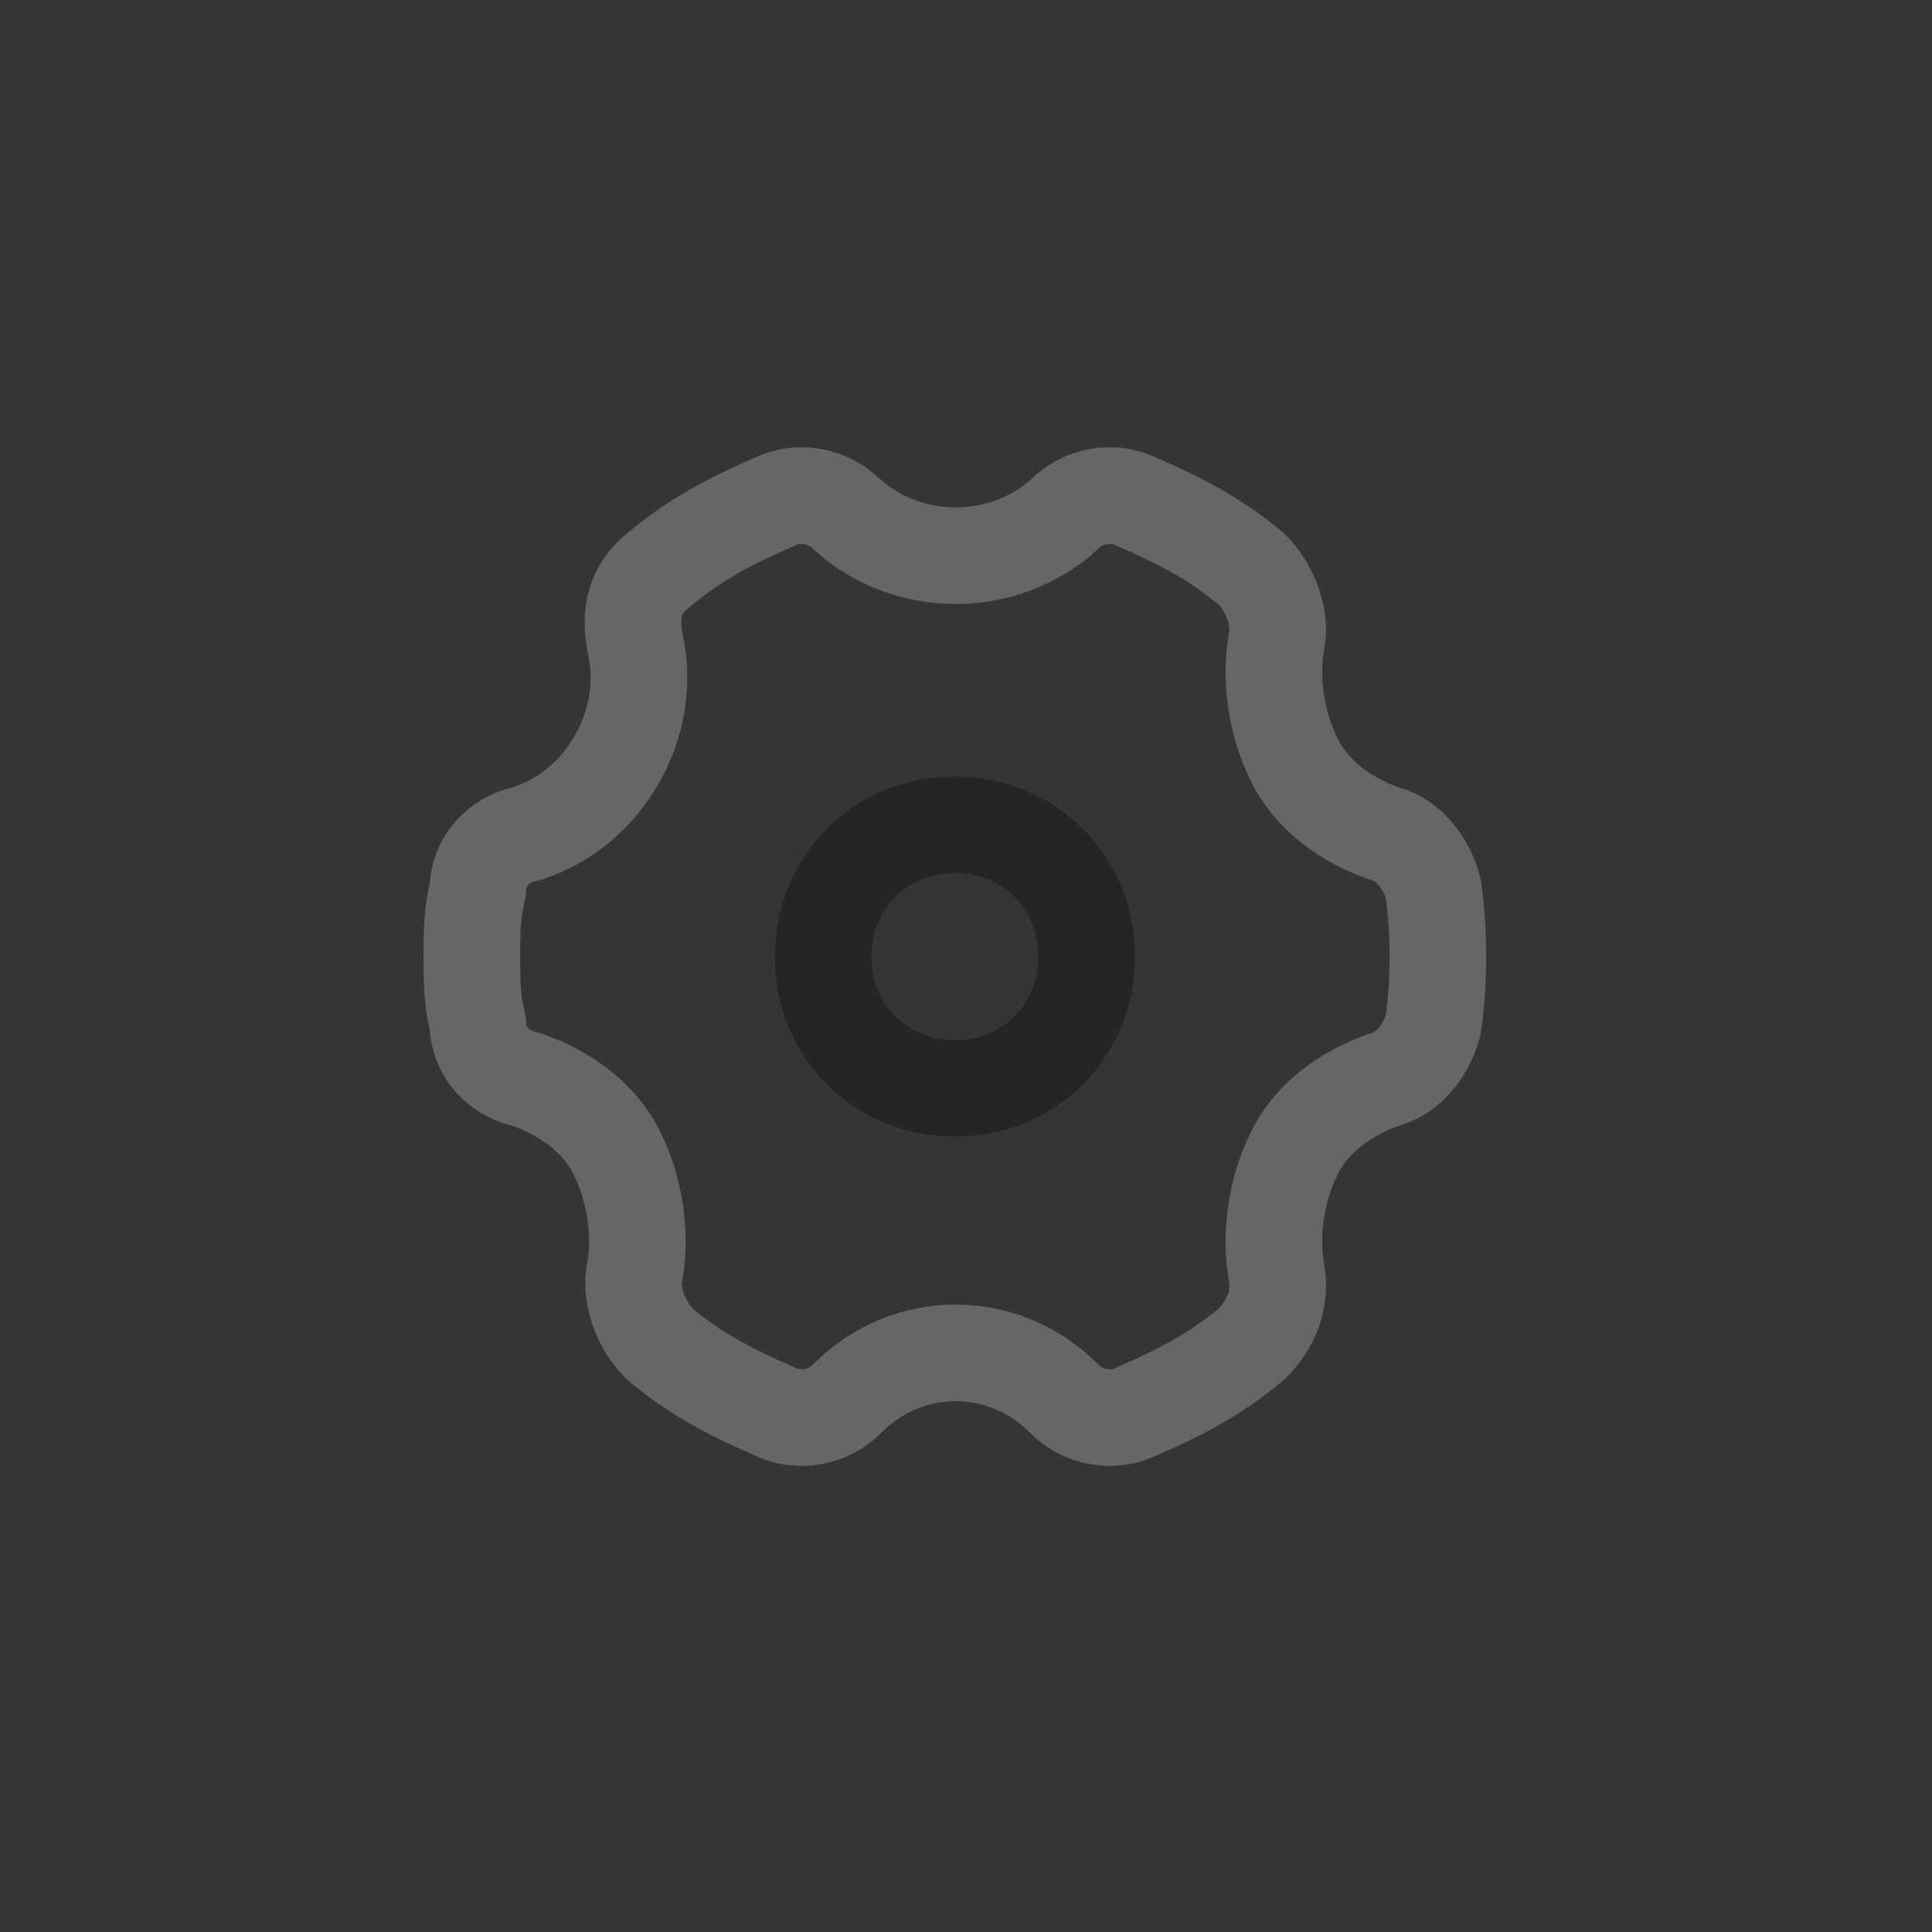 <?xml version="1.0" encoding="UTF-8"?>
<svg width="40px" height="40px" viewBox="0 0 40 40" version="1.1" xmlns="http://www.w3.org/2000/svg" xmlns:xlink="http://www.w3.org/1999/xlink">
    <rect x="0" y="0" width="40" height="40" fill="#333333" stroke="none"/>
    <!-- Generator: Sketch 57 (83077) - https://sketch.com -->
    <title>icon/40pd/设置 选中</title>
    <desc>Created with Sketch.</desc>
    <g id="icon/40pd/设置-选中" stroke="none" stroke-width="1" fill="none" fill-rule="evenodd">
        <rect id="矩形" fill-opacity="0.01" fill="#FFFFFF" x="0" y="0" width="40" height="40"></rect>
        <g id="设置" transform="translate(9.545, 10)" stroke-linecap="round" stroke-linejoin="round" stroke-width="2">
            <path d="M12.494,18.964 C12.87,19.345 13.495,19.473 13.996,19.218 C14.873,18.836 15.624,18.455 16.375,17.819 C16.751,17.437 17.001,16.928 16.876,16.292 C16.751,15.529 16.876,14.639 17.251,13.876 C17.627,13.112 18.378,12.603 19.129,12.349 C19.63,12.222 20.006,11.713 20.131,11.204 C20.256,10.314 20.256,9.296 20.131,8.406 C20.006,7.897 19.63,7.388 19.129,7.261 C18.378,7.007 17.627,6.498 17.251,5.734 C16.876,4.971 16.751,4.081 16.876,3.318 C17.001,2.809 16.751,2.173 16.375,1.791 C15.624,1.155 14.873,0.774 13.996,0.392 C13.495,0.137 12.87,0.265 12.494,0.646 C11.242,1.791 9.239,1.791 7.987,0.646 C7.611,0.265 6.985,0.137 6.485,0.392 C5.608,0.774 4.857,1.155 4.106,1.791 C3.605,2.173 3.48,2.682 3.605,3.318 C3.981,4.971 2.979,6.752 1.352,7.261 C0.726,7.388 0.35,7.897 0.35,8.406 C0.225,8.915 0.225,9.296 0.225,9.805 C0.225,10.314 0.225,10.695 0.35,11.204 C0.35,11.713 0.726,12.222 1.352,12.349 C2.103,12.603 2.854,13.112 3.229,13.876 C3.605,14.639 3.73,15.529 3.605,16.292 C3.48,16.801 3.73,17.437 4.106,17.819 C4.857,18.455 5.608,18.836 6.485,19.218 C6.985,19.473 7.611,19.345 7.987,18.964 C9.239,17.692 11.242,17.692 12.494,18.964 Z" id="路径" stroke="#666666"></path>
            <path d="M7.497,9.805 C7.497,8.263 8.683,7.078 10.225,7.078 C11.766,7.078 12.952,8.263 12.952,9.805 C12.952,11.347 11.766,12.532 10.225,12.532 C8.683,12.532 7.497,11.347 7.497,9.805 Z" id="路径" stroke-opacity="0.3" stroke="#000000"></path>
        </g>
    </g>
</svg>